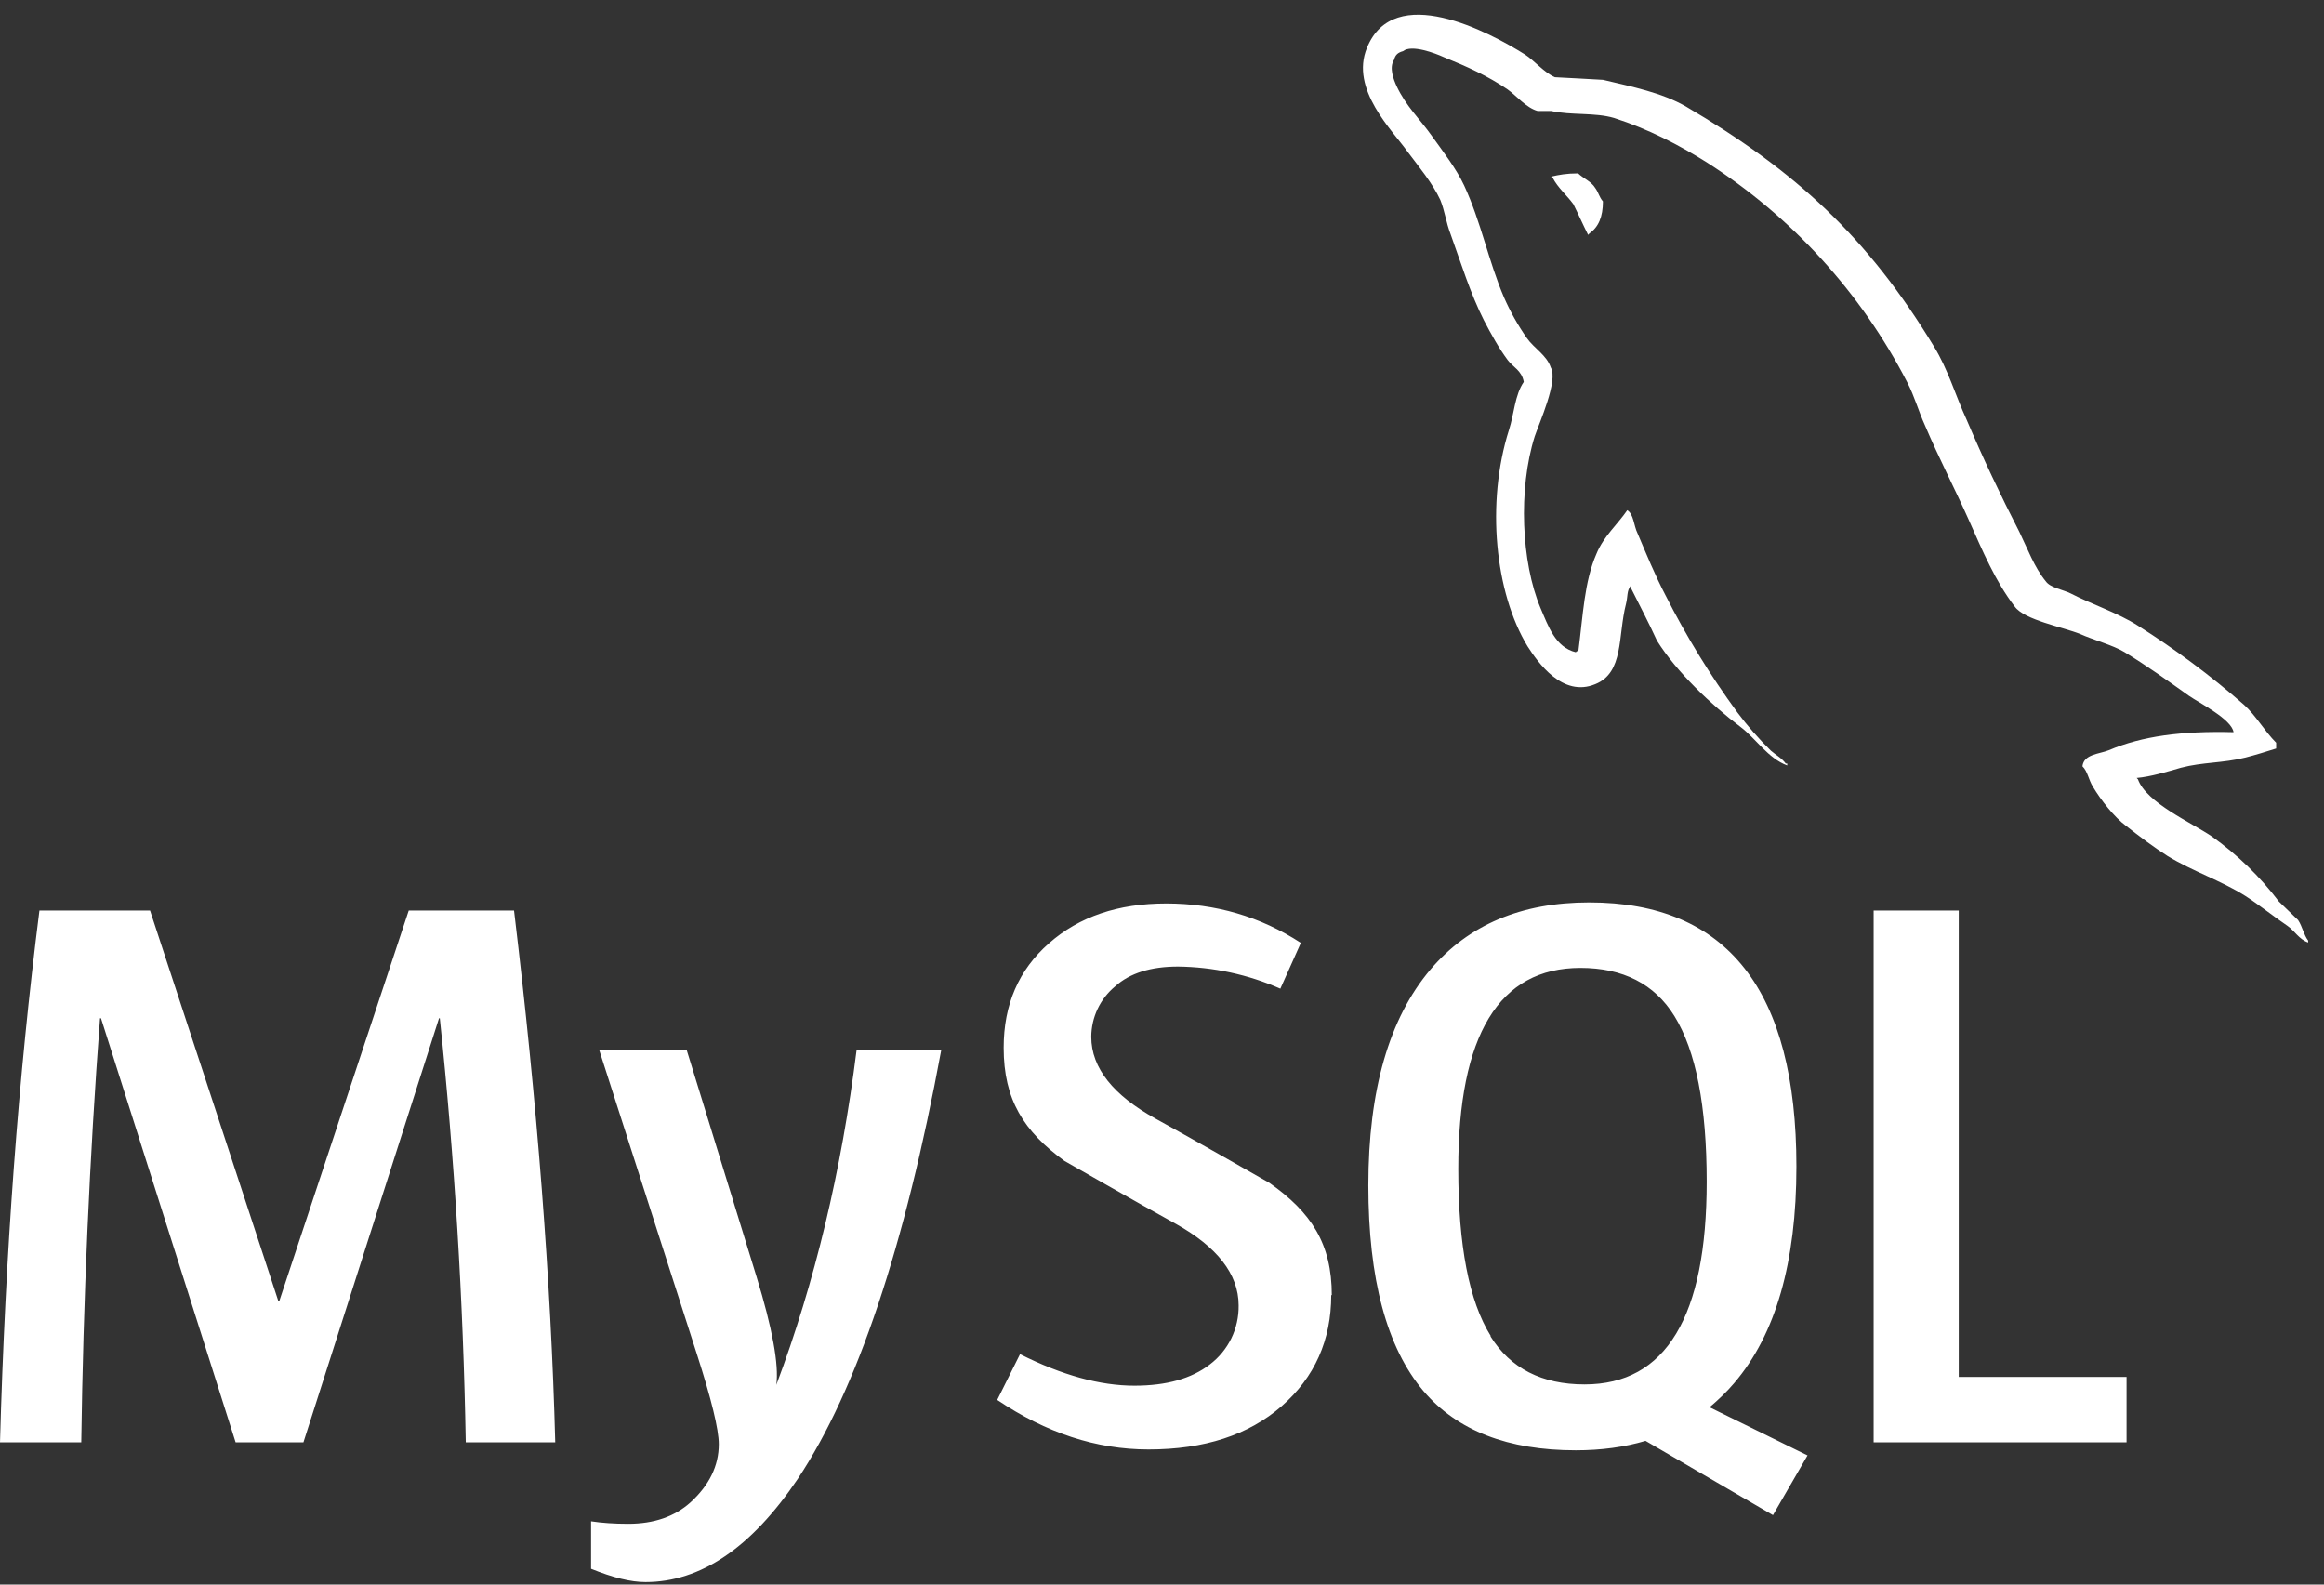 <svg width="66" height="45" viewBox="0 0 66 45" fill="none" xmlns="http://www.w3.org/2000/svg">
<rect x="0" y="0" width="66" height="45" fill="#333333" stroke="none"/>
<path d="M44.806 4.924C44.492 4.924 44.279 4.963 44.058 5.014V5.05H44.096C44.243 5.334 44.495 5.542 44.681 5.796C44.828 6.088 44.954 6.38 45.101 6.67L45.139 6.629C45.396 6.448 45.522 6.159 45.522 5.719C45.413 5.591 45.396 5.462 45.303 5.337C45.194 5.154 44.959 5.064 44.812 4.919L44.806 4.924ZM15.759 40.961H13.227C13.156 36.937 12.91 32.918 12.49 28.916H12.468L8.617 40.961H6.692L2.868 28.916H2.841C2.541 32.924 2.364 36.941 2.308 40.961H0C0.15 35.591 0.524 30.554 1.12 25.857H4.261L7.907 36.956H7.929L11.608 25.857H14.598C15.259 31.36 15.647 36.399 15.768 40.961H15.759ZM26.731 29.817C25.698 35.402 24.338 39.467 22.656 41.998C21.339 43.954 19.897 44.929 18.332 44.929C17.914 44.929 17.404 44.803 16.786 44.552V43.203C17.087 43.249 17.442 43.274 17.84 43.274C18.573 43.274 19.16 43.069 19.608 42.667C20.146 42.176 20.413 41.624 20.413 41.015C20.413 40.592 20.203 39.731 19.785 38.437L17.016 29.817H19.501L21.487 36.263C21.935 37.727 22.123 38.748 22.047 39.33C23.139 36.424 23.898 33.247 24.327 29.817H26.731ZM60.393 40.961H53.21V25.857H55.627V39.103H60.393V40.961ZM51.326 41.329L48.551 39.964C48.797 39.756 49.034 39.532 49.247 39.281C50.43 37.899 51.017 35.845 51.017 33.127C51.017 28.129 49.056 25.627 45.131 25.627C43.208 25.627 41.706 26.261 40.625 27.531C39.45 28.918 38.86 30.961 38.86 33.663C38.86 36.317 39.379 38.267 40.428 39.507C41.384 40.627 42.823 41.187 44.752 41.187C45.473 41.187 46.133 41.097 46.732 40.919L50.351 43.028L51.334 41.329H51.326ZM42.334 37.937C41.72 36.954 41.414 35.37 41.414 33.196C41.414 29.391 42.572 27.487 44.883 27.487C46.093 27.487 46.986 27.943 47.551 28.853C48.163 29.841 48.469 31.409 48.469 33.559C48.469 37.393 47.311 39.316 45 39.316C43.785 39.316 42.897 38.86 42.329 37.951L42.334 37.937ZM37.806 36.776C37.806 38.06 37.336 39.114 36.397 39.934C35.457 40.753 34.203 41.163 32.617 41.163C31.134 41.163 29.71 40.693 28.32 39.756L28.968 38.456C30.164 39.057 31.243 39.352 32.218 39.352C33.125 39.352 33.837 39.152 34.356 38.751C34.616 38.555 34.825 38.301 34.968 38.009C35.11 37.717 35.181 37.396 35.176 37.071C35.176 36.17 34.548 35.405 33.406 34.763C32.346 34.181 30.23 32.969 30.23 32.969C29.077 32.13 28.503 31.232 28.503 29.754C28.503 28.525 28.932 27.542 29.787 26.791C30.647 26.031 31.753 25.657 33.119 25.657C34.517 25.657 35.796 26.029 36.943 26.777L36.361 28.077C35.444 27.674 34.456 27.461 33.455 27.449C32.682 27.449 32.084 27.635 31.669 28.012C31.458 28.186 31.288 28.405 31.171 28.652C31.054 28.899 30.993 29.169 30.991 29.443C30.991 30.339 31.631 31.109 32.81 31.764C33.884 32.352 36.053 33.594 36.053 33.594C37.235 34.427 37.822 35.315 37.822 36.784L37.806 36.776ZM63.431 20.793C61.969 20.755 60.836 20.902 59.888 21.306C59.615 21.416 59.178 21.416 59.14 21.762C59.29 21.907 59.312 22.145 59.44 22.347C59.659 22.713 60.036 23.202 60.385 23.459C60.768 23.759 61.15 24.049 61.551 24.305C62.262 24.742 63.067 25.002 63.764 25.442C64.16 25.698 64.564 26.023 64.966 26.296C65.165 26.433 65.293 26.679 65.55 26.766V26.712C65.424 26.548 65.386 26.31 65.263 26.127C65.08 25.944 64.897 25.78 64.717 25.6C64.181 24.893 63.541 24.272 62.819 23.756C62.234 23.358 60.956 22.8 60.716 22.131L60.68 22.093C61.079 22.058 61.554 21.913 61.937 21.803C62.557 21.64 63.125 21.675 63.767 21.514C64.056 21.44 64.348 21.35 64.641 21.257V21.093C64.313 20.766 64.067 20.32 63.728 20.015C62.783 19.188 61.775 18.437 60.713 17.767C60.139 17.401 59.413 17.166 58.809 16.854C58.591 16.745 58.225 16.691 58.099 16.508C57.771 16.109 57.58 15.579 57.348 15.104C56.812 14.063 56.313 13.004 55.854 11.927C55.526 11.212 55.327 10.499 54.925 9.843C53.041 6.738 51.001 4.856 47.862 3.015C47.188 2.633 46.379 2.469 45.525 2.267C45.068 2.245 44.612 2.212 44.159 2.193C43.858 2.065 43.569 1.718 43.312 1.551C42.274 0.896 39.587 -0.524 38.822 1.355C38.33 2.54 39.551 3.709 39.975 4.31C40.289 4.728 40.685 5.206 40.903 5.675C41.032 5.992 41.067 6.317 41.195 6.648C41.485 7.451 41.761 8.347 42.143 9.098C42.343 9.48 42.561 9.882 42.818 10.226C42.965 10.425 43.217 10.518 43.274 10.846C43.017 11.217 43.001 11.758 42.853 12.211C42.198 14.279 42.455 16.835 43.383 18.357C43.675 18.81 44.372 19.815 45.303 19.43C46.123 19.102 45.942 18.064 46.177 17.149C46.232 16.931 46.196 16.786 46.308 16.639V16.68C46.565 17.193 46.822 17.682 47.057 18.195C47.619 19.091 48.603 20.02 49.425 20.64C49.862 20.968 50.209 21.536 50.755 21.738V21.683H50.714C50.596 21.525 50.441 21.448 50.293 21.32C49.947 20.981 49.627 20.616 49.337 20.227C48.568 19.176 47.885 18.064 47.297 16.901C46.997 16.327 46.745 15.71 46.505 15.145C46.396 14.926 46.396 14.598 46.213 14.489C45.94 14.888 45.538 15.235 45.339 15.726C44.992 16.513 44.956 17.48 44.825 18.485C44.752 18.504 44.787 18.485 44.752 18.523C44.167 18.381 43.968 17.775 43.749 17.267C43.203 15.97 43.113 13.886 43.585 12.392C43.714 12.009 44.26 10.802 44.041 10.436C43.927 10.089 43.566 9.89 43.367 9.608C43.11 9.242 42.891 8.852 42.711 8.442C42.274 7.421 42.056 6.29 41.581 5.268C41.362 4.796 40.98 4.302 40.668 3.867C40.321 3.376 39.939 3.029 39.663 2.447C39.573 2.248 39.445 1.917 39.59 1.699C39.628 1.551 39.704 1.494 39.846 1.453C40.087 1.256 40.761 1.513 40.999 1.622C41.673 1.895 42.242 2.152 42.807 2.534C43.064 2.715 43.34 3.062 43.667 3.152H44.05C44.634 3.28 45.292 3.19 45.839 3.351C46.808 3.663 47.682 4.116 48.466 4.608C50.881 6.15 52.846 8.304 54.161 10.851C54.379 11.272 54.475 11.657 54.674 12.094C55.056 12.995 55.529 13.905 55.917 14.776C56.299 15.636 56.668 16.513 57.217 17.226C57.49 17.608 58.588 17.808 59.08 18.007C59.443 18.171 60.008 18.321 60.336 18.52C60.964 18.903 61.576 19.34 62.166 19.761C62.466 19.968 63.376 20.424 63.431 20.793Z" fill="white"/>
</svg>
